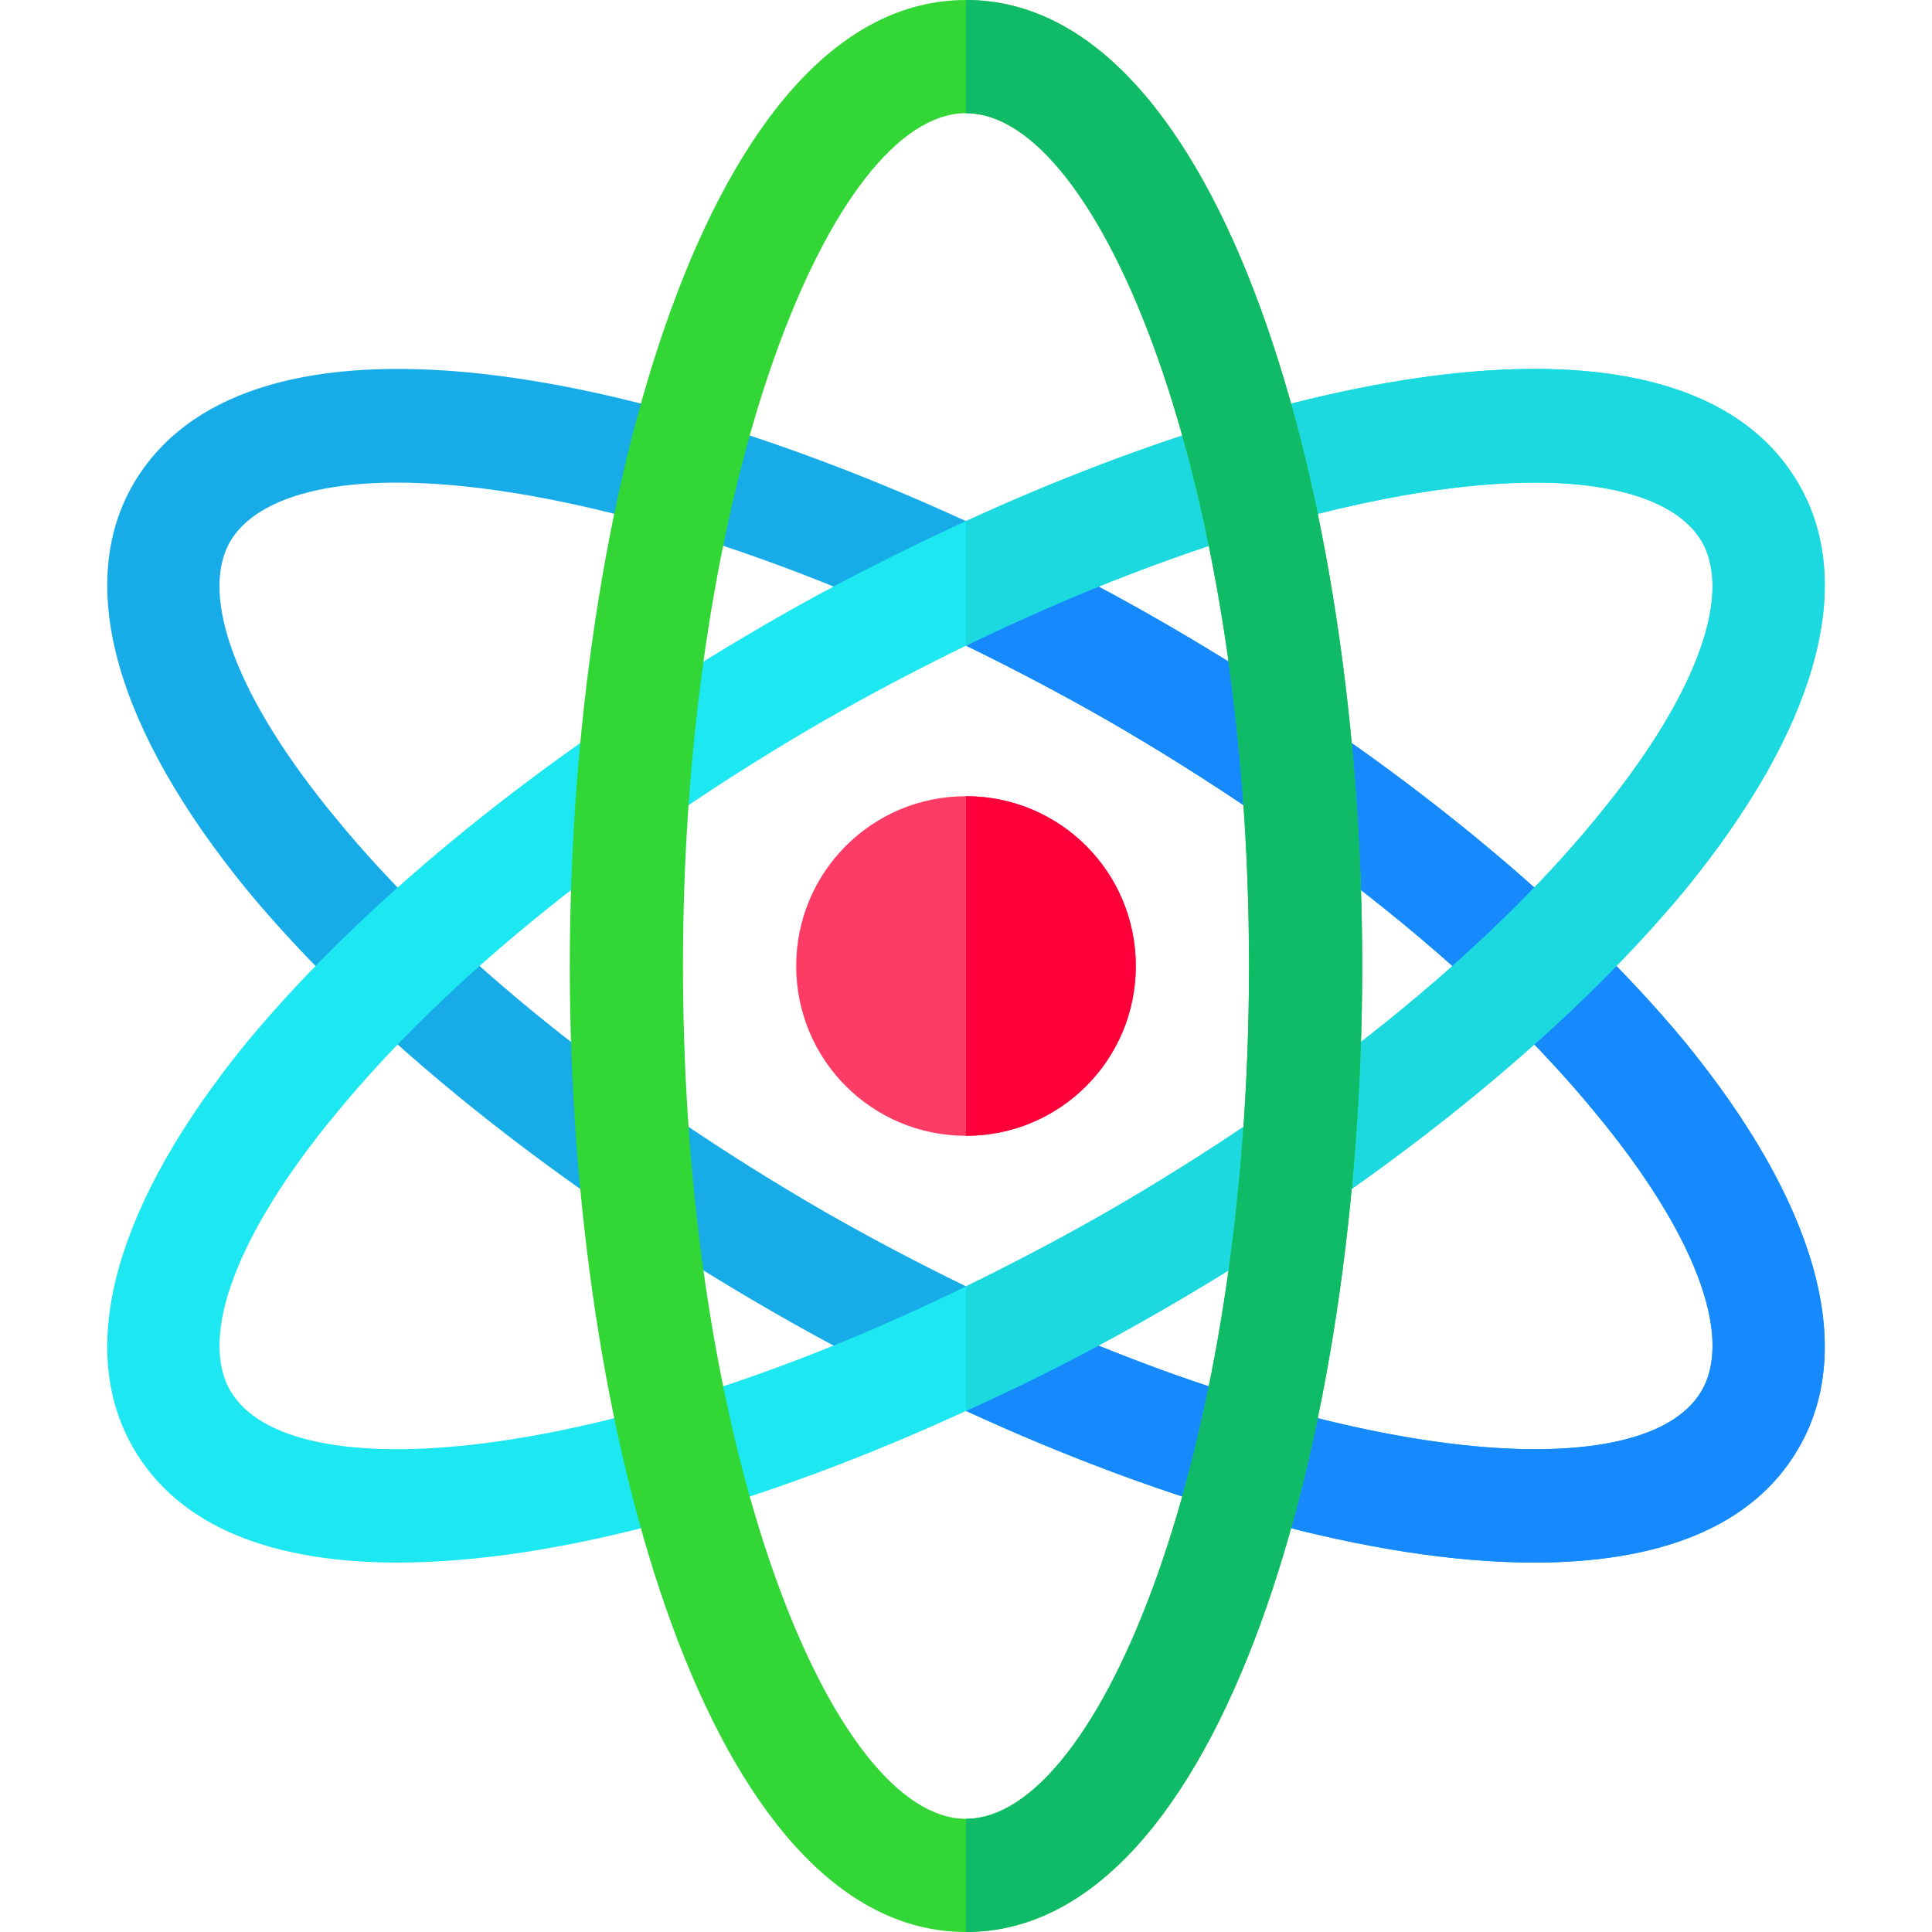 <?xml version="1.0" encoding="iso-8859-1"?>
<!-- Generator: Adobe Illustrator 19.0.0, SVG Export Plug-In . SVG Version: 6.00 Build 0)  -->
<svg version="1.1" id="Capa_1" xmlns="http://www.w3.org/2000/svg" xmlns:xlink="http://www.w3.org/1999/xlink" x="0px" y="0px"
	 viewBox="0 0 512 512" style="enable-background:new 0 0 512 512;" xml:space="preserve">
<path style="fill:#17ACE8;" d="M446.499,276.099C414.401,237.4,365.5,198.1,308.5,165.099c-17.1-9.899-34.799-18.9-52.5-26.999
	c-94.2-43.2-192.001-59.401-220.8-9.6c-15.3,26.7-4.501,64.799,30.3,107.399c32.098,38.701,80.999,78.001,137.999,111
	c17.1,9.901,34.501,18.9,52.5,27.001c53.401,24.6,107.999,40.199,150.601,40.199c32.399,0,57.9-9,70.199-30.599
	C492.1,356.8,481.3,318.699,446.499,276.099z M451,368.5c-15.601,26.999-98.699,19.499-195-27.601
	c-12.299-5.999-24.901-12.599-37.5-19.799c-54-31.2-100.201-68.4-129.6-104.4c-25.8-31.201-36.301-58.5-27.9-73.2
	c6-10.201,21.899-15.601,44.099-15.601c36.601,0,91.201,14.101,150.901,43.2c12.299,6,24.901,12.599,37.5,19.799
	C347.5,222.1,393.701,259.3,423.1,295.3C448.9,326.499,459.401,353.8,451,368.5z"/>
<path style="fill:#1689FC;" d="M476.8,383.5c-12.299,21.599-37.8,30.599-70.199,30.599C364,414.099,309.401,398.5,256,373.9v-33.001
	c96.301,47.1,179.399,54.6,195,27.601c8.401-14.7-2.1-42.001-27.9-73.2c-29.399-36-75.601-73.2-129.6-104.401
	c-12.599-7.2-25.201-13.799-37.5-19.799v-33c17.701,8.099,35.4,17.1,52.5,26.999c57.001,33.001,105.901,72.301,137.999,111
	C481.3,318.699,492.1,356.8,476.8,383.5z"/>
<path style="fill:#1DE8F1;" d="M476.8,128.5c-28.5-49.801-126.599-33.6-220.8,9.6c-17.701,8.099-35.4,17.1-52.5,26.999
	c-57.001,33.001-105.901,72.301-137.999,111C30.7,318.699,19.9,356.8,35.2,383.5c12.299,21.599,37.8,30.599,70.199,30.599
	c42.601,0,97.2-15.599,150.601-40.199c17.999-8.101,35.4-17.1,52.5-27.001c57.001-32.999,105.901-72.299,137.999-111
	C481.3,193.299,492.1,155.2,476.8,128.5z M423.1,216.7c-29.399,36-75.601,73.2-129.6,104.399c-12.599,7.2-25.201,13.801-37.5,19.799
	c-96.301,47.1-179.399,54.6-195,27.601c-8.401-14.7,2.1-42.001,27.9-73.2c29.399-36,75.601-73.2,129.6-104.401
	c12.599-7.2,25.201-13.799,37.5-19.799c60-29.099,114.3-43.2,150.901-43.2c22.2,0,38.099,5.4,44.099,15.601
	C459.401,158.2,448.9,185.499,423.1,216.7z"/>
<path style="fill:#1BD9DE;" d="M446.499,235.899C414.401,274.6,365.5,313.9,308.5,346.899c-17.1,9.901-34.501,18.9-52.5,27.001
	v-33.001c12.299-5.999,24.901-12.599,37.5-19.799c54-31.2,100.201-68.4,129.6-104.4c25.8-31.201,36.301-58.5,27.9-73.2
	c-6-10.201-21.899-15.601-44.099-15.601C370.3,127.899,316,142,256,171.099V138.1c94.2-43.2,192.299-59.401,220.8-9.6
	C492.1,155.2,481.3,193.299,446.499,235.899z"/>
<path style="fill:#32D736;" d="M256,0c-68.101,0-105,132.4-105,256s36.899,256,105,256s105-132.4,105-256S324.101,0,256,0z M256,482
	c-35.4,0-75-97.301-75-226c0-128.701,39.6-226,75-226s75,97.299,75,226C331,384.699,291.4,482,256,482z"/>
<path style="fill:#10BB67;" d="M361,256c0,123.6-36.899,256-105,256v-30c35.4,0,75-97.301,75-226c0-128.701-39.6-226-75-226V0
	C324.101,0,361,132.4,361,256z"/>
<path style="fill:#FD3C65;" d="M256,211c-24.901,0-45,20.099-45,45c0,24.899,20.099,45,45,45s45-20.101,45-45
	C301,231.099,280.901,211,256,211z"/>
<path style="fill:#FD003A;" d="M256,301v-90c24.901,0,45,20.099,45,45C301,280.899,280.901,301,256,301z"/>
<g>
</g>
<g>
</g>
<g>
</g>
<g>
</g>
<g>
</g>
<g>
</g>
<g>
</g>
<g>
</g>
<g>
</g>
<g>
</g>
<g>
</g>
<g>
</g>
<g>
</g>
<g>
</g>
<g>
</g>
</svg>
